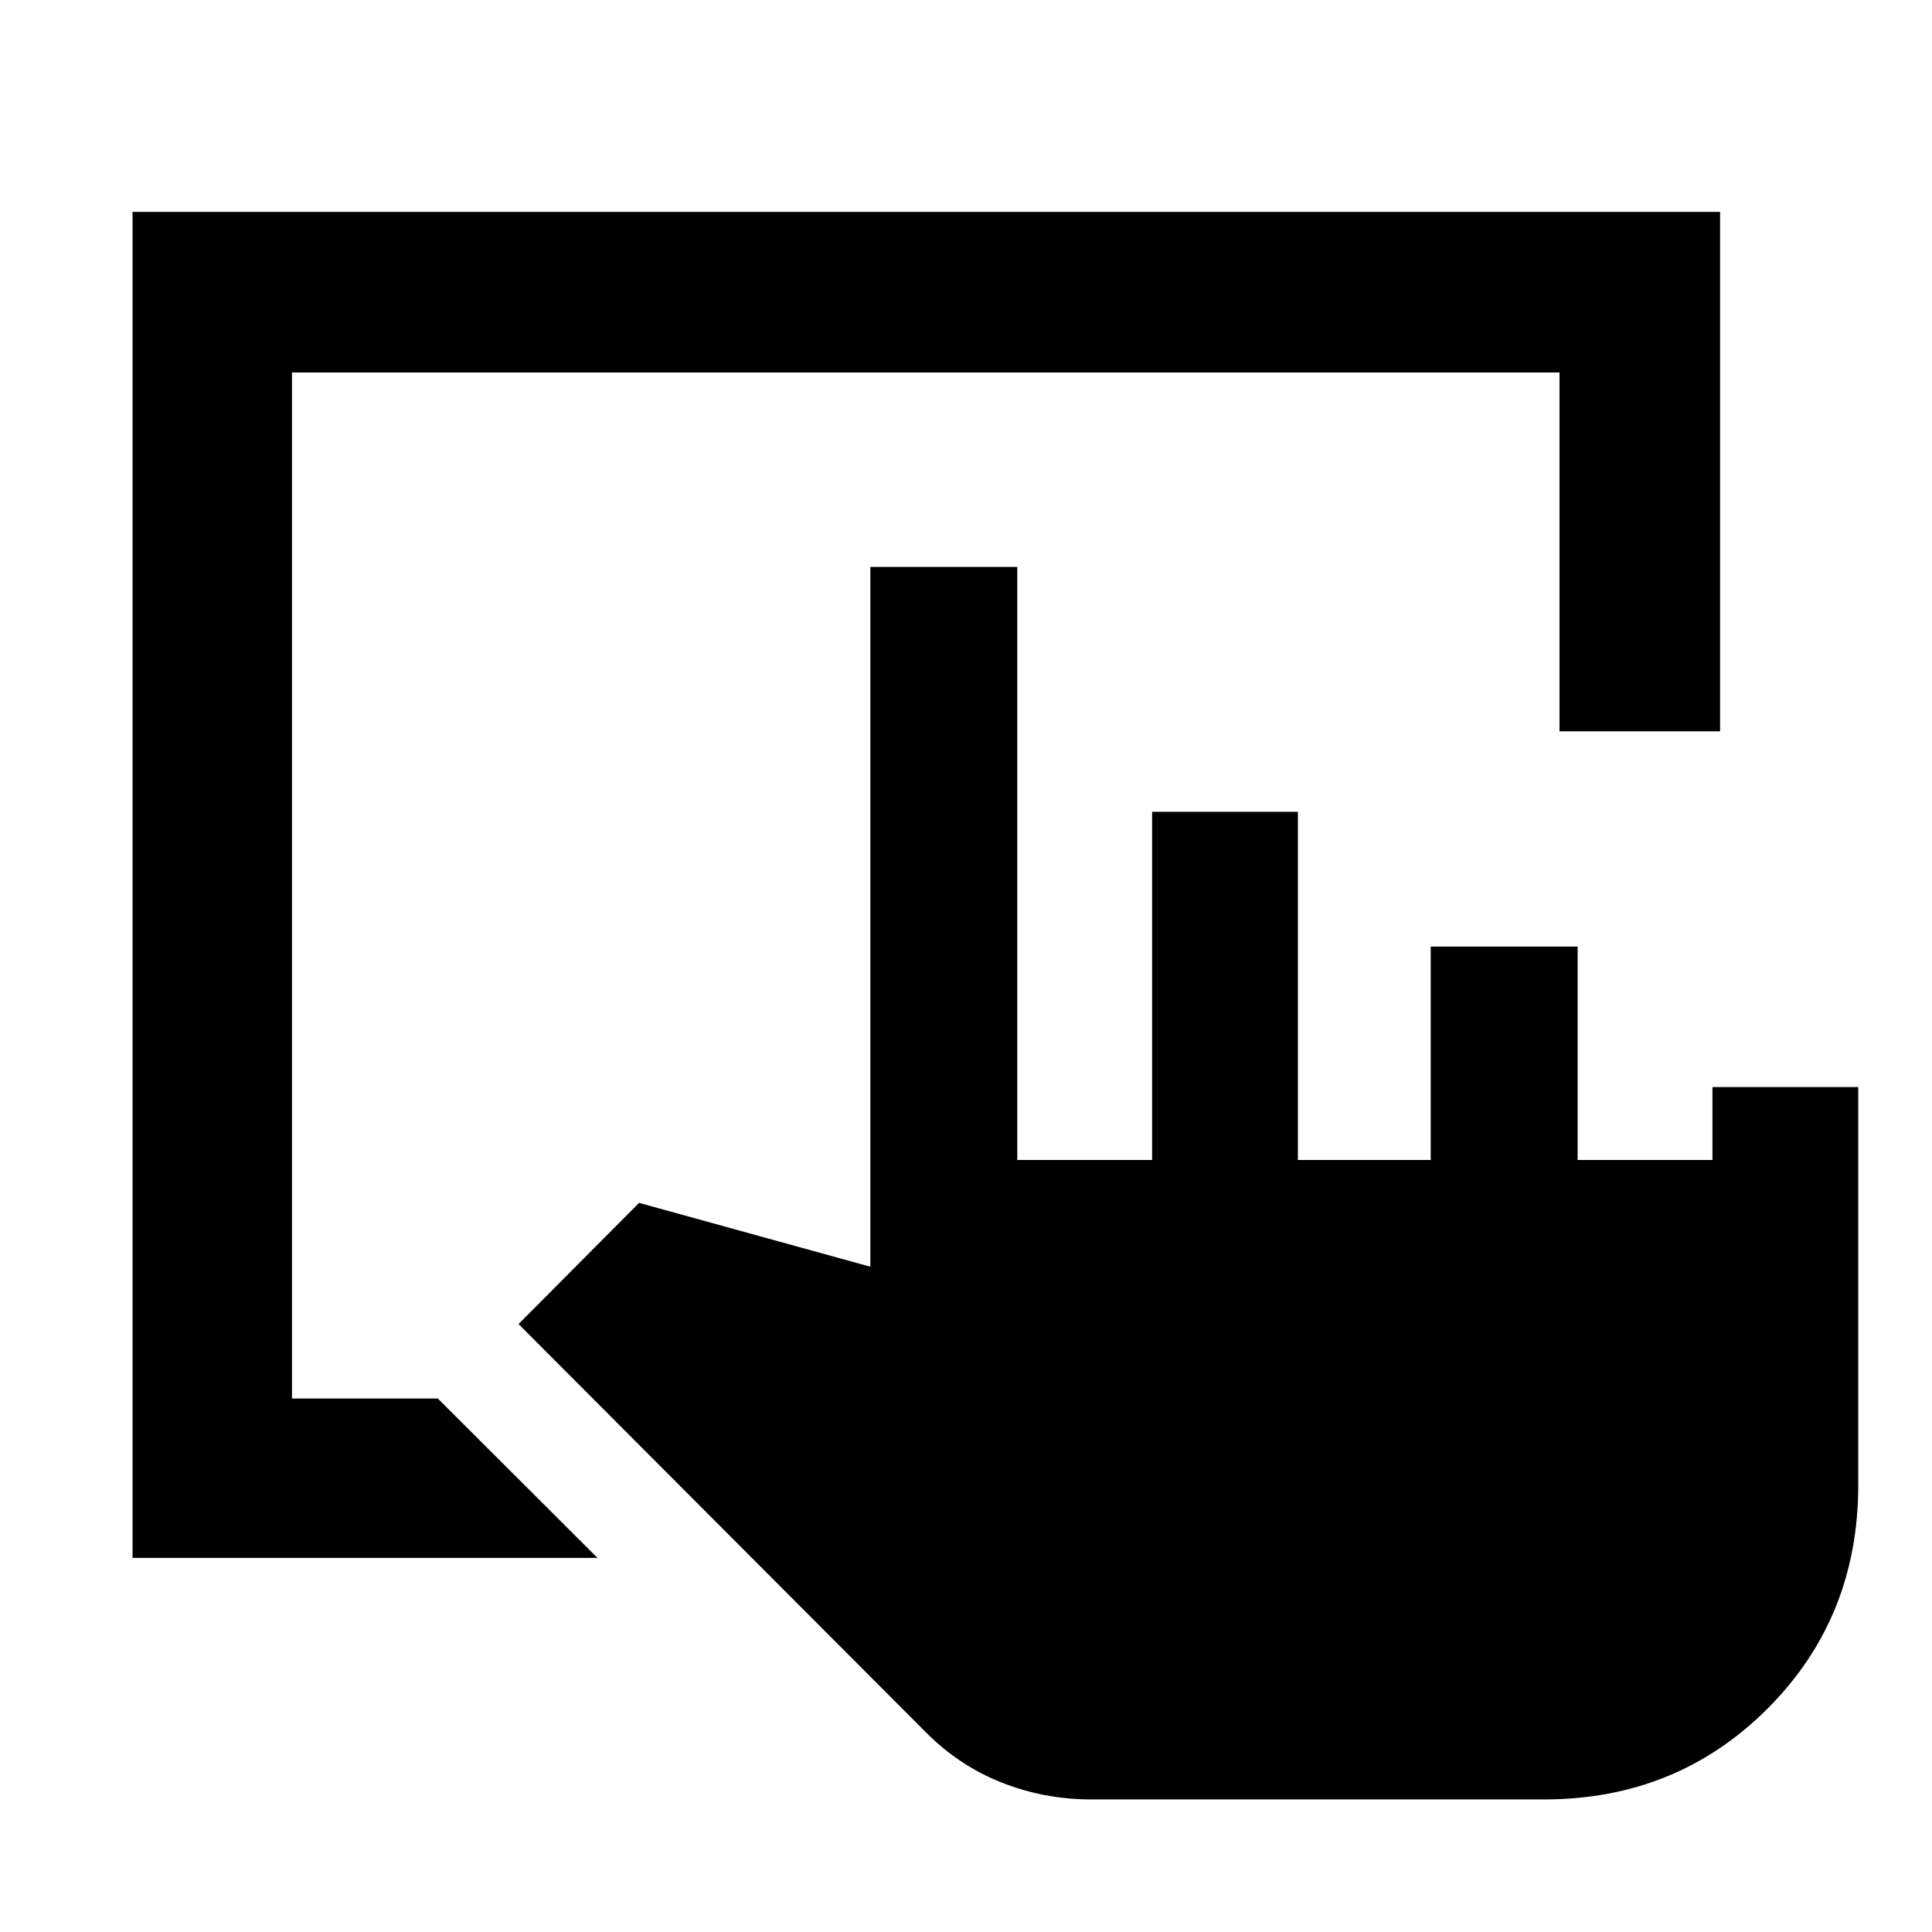 <svg xmlns="http://www.w3.org/2000/svg" height="48" viewBox="0 -960 960 960" width="48"><path d="M65.87-185.87V-854.7H854.7v258.09h-79.79v-178.3H145.09v509.82h72.47l79.35 79.22H65.87Zm701.26 120H542.26q-23.4 0-44.68-8.44-21.28-8.45-37.84-25.25L257.65-302.09l59.91-60.21 114.92 31.73V-678.3h73v294.69h67v-173h72.43v173h66v-106.04h73v106.04h67v-36.22h72.44v197.74q0 66.03-45.1 111.12-45.09 45.1-111.12 45.1Z"/></svg>